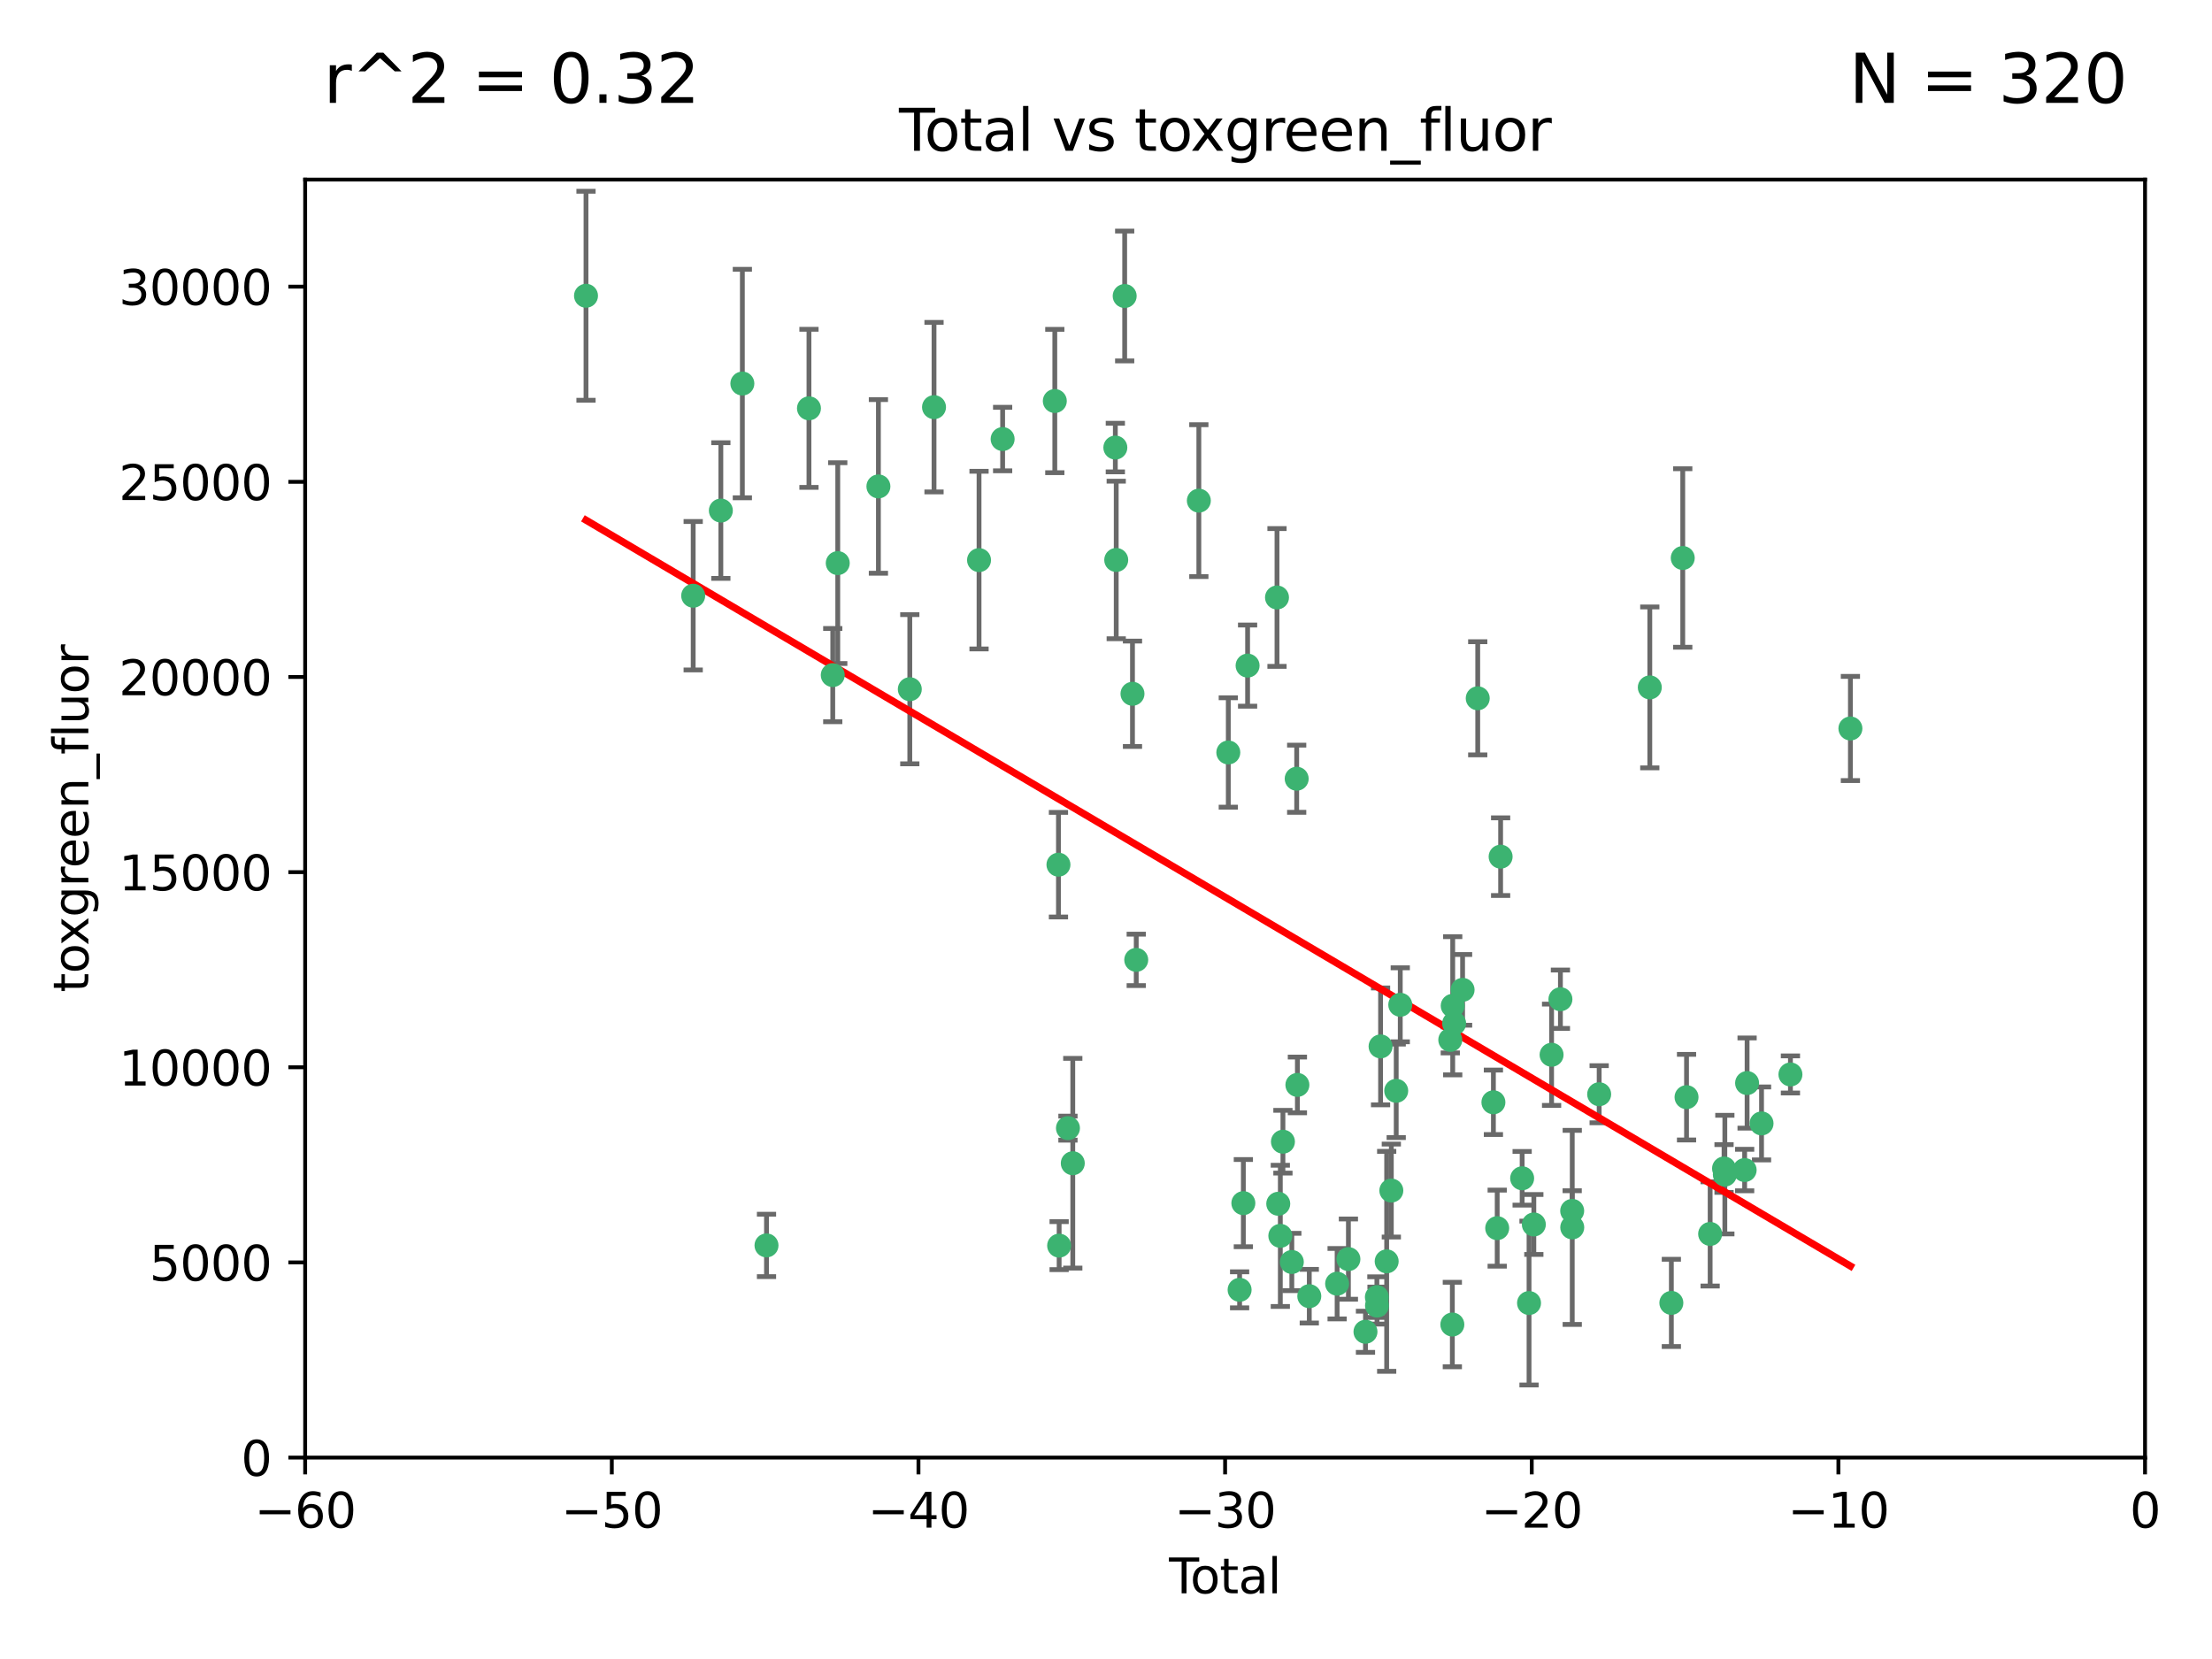 <?xml version="1.0" encoding="utf-8" standalone="no"?>
<!DOCTYPE svg PUBLIC "-//W3C//DTD SVG 1.1//EN"
  "http://www.w3.org/Graphics/SVG/1.1/DTD/svg11.dtd">
<svg xmlns:xlink="http://www.w3.org/1999/xlink" width="460.8pt" height="345.6pt" viewBox="0 0 460.8 345.6" xmlns="http://www.w3.org/2000/svg" version="1.1">
 <defs>
  <style type="text/css">*{stroke-linejoin: round; stroke-linecap: butt}</style>
 </defs>
 <g id="figure_1">
  <g id="patch_1">
   <path d="M 0 345.6 
L 460.8 345.6 
L 460.8 0 
L 0 0 
z
" style="fill: #ffffff"/>
  </g>
  <g id="axes_1">
   <g id="patch_2">
    <path d="M 63.571 303.64 
L 446.85 303.64 
L 446.85 37.411 
L 63.571 37.411 
z
" style="fill: #ffffff"/>
   </g>
   <g id="PathCollection_1">
    <defs>
     <path id="m20cac8c6f1" d="M 0 1.118 
C 0.297 1.118 0.581 1 0.791 0.791 
C 1 0.581 1.118 0.297 1.118 0 
C 1.118 -0.297 1 -0.581 0.791 -0.791 
C 0.581 -1 0.297 -1.118 0 -1.118 
C -0.297 -1.118 -0.581 -1 -0.791 -0.791 
C -1 -0.581 -1.118 -0.297 -1.118 0 
C -1.118 0.297 -1 0.581 -0.791 0.791 
C -0.581 1 -0.297 1.118 0 1.118 
z
" style="stroke: #3cb371"/>
    </defs>
    <g clip-path="url(#p5fec7ff020)">
     <use xlink:href="#m20cac8c6f1" x="122.075" y="61.614" style="fill: #3cb371; stroke: #3cb371"/>
     <use xlink:href="#m20cac8c6f1" x="144.404" y="124.1" style="fill: #3cb371; stroke: #3cb371"/>
     <use xlink:href="#m20cac8c6f1" x="150.166" y="106.358" style="fill: #3cb371; stroke: #3cb371"/>
     <use xlink:href="#m20cac8c6f1" x="154.646" y="79.9" style="fill: #3cb371; stroke: #3cb371"/>
     <use xlink:href="#m20cac8c6f1" x="159.676" y="259.442" style="fill: #3cb371; stroke: #3cb371"/>
     <use xlink:href="#m20cac8c6f1" x="168.522" y="85.062" style="fill: #3cb371; stroke: #3cb371"/>
     <use xlink:href="#m20cac8c6f1" x="173.478" y="140.634" style="fill: #3cb371; stroke: #3cb371"/>
     <use xlink:href="#m20cac8c6f1" x="174.52" y="117.306" style="fill: #3cb371; stroke: #3cb371"/>
     <use xlink:href="#m20cac8c6f1" x="182.989" y="101.33" style="fill: #3cb371; stroke: #3cb371"/>
     <use xlink:href="#m20cac8c6f1" x="189.528" y="143.574" style="fill: #3cb371; stroke: #3cb371"/>
     <use xlink:href="#m20cac8c6f1" x="194.574" y="84.817" style="fill: #3cb371; stroke: #3cb371"/>
     <use xlink:href="#m20cac8c6f1" x="203.952" y="116.682" style="fill: #3cb371; stroke: #3cb371"/>
     <use xlink:href="#m20cac8c6f1" x="208.867" y="91.463" style="fill: #3cb371; stroke: #3cb371"/>
     <use xlink:href="#m20cac8c6f1" x="219.736" y="83.54" style="fill: #3cb371; stroke: #3cb371"/>
     <use xlink:href="#m20cac8c6f1" x="220.495" y="180.131" style="fill: #3cb371; stroke: #3cb371"/>
     <use xlink:href="#m20cac8c6f1" x="220.638" y="259.488" style="fill: #3cb371; stroke: #3cb371"/>
     <use xlink:href="#m20cac8c6f1" x="222.475" y="235.012" style="fill: #3cb371; stroke: #3cb371"/>
     <use xlink:href="#m20cac8c6f1" x="223.48" y="242.324" style="fill: #3cb371; stroke: #3cb371"/>
     <use xlink:href="#m20cac8c6f1" x="232.345" y="93.237" style="fill: #3cb371; stroke: #3cb371"/>
     <use xlink:href="#m20cac8c6f1" x="232.53" y="116.65" style="fill: #3cb371; stroke: #3cb371"/>
     <use xlink:href="#m20cac8c6f1" x="234.291" y="61.664" style="fill: #3cb371; stroke: #3cb371"/>
     <use xlink:href="#m20cac8c6f1" x="235.917" y="144.527" style="fill: #3cb371; stroke: #3cb371"/>
     <use xlink:href="#m20cac8c6f1" x="236.699" y="199.958" style="fill: #3cb371; stroke: #3cb371"/>
     <use xlink:href="#m20cac8c6f1" x="249.741" y="104.293" style="fill: #3cb371; stroke: #3cb371"/>
     <use xlink:href="#m20cac8c6f1" x="255.878" y="156.754" style="fill: #3cb371; stroke: #3cb371"/>
     <use xlink:href="#m20cac8c6f1" x="258.233" y="268.694" style="fill: #3cb371; stroke: #3cb371"/>
     <use xlink:href="#m20cac8c6f1" x="259.013" y="250.635" style="fill: #3cb371; stroke: #3cb371"/>
     <use xlink:href="#m20cac8c6f1" x="259.897" y="138.657" style="fill: #3cb371; stroke: #3cb371"/>
     <use xlink:href="#m20cac8c6f1" x="266.022" y="124.464" style="fill: #3cb371; stroke: #3cb371"/>
     <use xlink:href="#m20cac8c6f1" x="266.284" y="250.767" style="fill: #3cb371; stroke: #3cb371"/>
     <use xlink:href="#m20cac8c6f1" x="266.715" y="257.451" style="fill: #3cb371; stroke: #3cb371"/>
     <use xlink:href="#m20cac8c6f1" x="267.259" y="237.838" style="fill: #3cb371; stroke: #3cb371"/>
     <use xlink:href="#m20cac8c6f1" x="269.11" y="262.896" style="fill: #3cb371; stroke: #3cb371"/>
     <use xlink:href="#m20cac8c6f1" x="270.123" y="162.223" style="fill: #3cb371; stroke: #3cb371"/>
     <use xlink:href="#m20cac8c6f1" x="270.272" y="226.007" style="fill: #3cb371; stroke: #3cb371"/>
     <use xlink:href="#m20cac8c6f1" x="272.749" y="270.018" style="fill: #3cb371; stroke: #3cb371"/>
     <use xlink:href="#m20cac8c6f1" x="278.547" y="267.417" style="fill: #3cb371; stroke: #3cb371"/>
     <use xlink:href="#m20cac8c6f1" x="280.898" y="262.293" style="fill: #3cb371; stroke: #3cb371"/>
     <use xlink:href="#m20cac8c6f1" x="284.454" y="277.431" style="fill: #3cb371; stroke: #3cb371"/>
     <use xlink:href="#m20cac8c6f1" x="286.83" y="270.21" style="fill: #3cb371; stroke: #3cb371"/>
     <use xlink:href="#m20cac8c6f1" x="286.857" y="271.976" style="fill: #3cb371; stroke: #3cb371"/>
     <use xlink:href="#m20cac8c6f1" x="287.598" y="217.987" style="fill: #3cb371; stroke: #3cb371"/>
     <use xlink:href="#m20cac8c6f1" x="288.87" y="262.761" style="fill: #3cb371; stroke: #3cb371"/>
     <use xlink:href="#m20cac8c6f1" x="289.839" y="248.016" style="fill: #3cb371; stroke: #3cb371"/>
     <use xlink:href="#m20cac8c6f1" x="290.857" y="227.238" style="fill: #3cb371; stroke: #3cb371"/>
     <use xlink:href="#m20cac8c6f1" x="291.701" y="209.316" style="fill: #3cb371; stroke: #3cb371"/>
     <use xlink:href="#m20cac8c6f1" x="302.119" y="216.63" style="fill: #3cb371; stroke: #3cb371"/>
     <use xlink:href="#m20cac8c6f1" x="302.549" y="275.924" style="fill: #3cb371; stroke: #3cb371"/>
     <use xlink:href="#m20cac8c6f1" x="302.627" y="209.522" style="fill: #3cb371; stroke: #3cb371"/>
     <use xlink:href="#m20cac8c6f1" x="302.924" y="213.19" style="fill: #3cb371; stroke: #3cb371"/>
     <use xlink:href="#m20cac8c6f1" x="304.684" y="206.203" style="fill: #3cb371; stroke: #3cb371"/>
     <use xlink:href="#m20cac8c6f1" x="307.838" y="145.468" style="fill: #3cb371; stroke: #3cb371"/>
     <use xlink:href="#m20cac8c6f1" x="311.105" y="229.628" style="fill: #3cb371; stroke: #3cb371"/>
     <use xlink:href="#m20cac8c6f1" x="311.894" y="255.847" style="fill: #3cb371; stroke: #3cb371"/>
     <use xlink:href="#m20cac8c6f1" x="312.607" y="178.461" style="fill: #3cb371; stroke: #3cb371"/>
     <use xlink:href="#m20cac8c6f1" x="317.09" y="245.459" style="fill: #3cb371; stroke: #3cb371"/>
     <use xlink:href="#m20cac8c6f1" x="318.526" y="271.445" style="fill: #3cb371; stroke: #3cb371"/>
     <use xlink:href="#m20cac8c6f1" x="319.527" y="255.08" style="fill: #3cb371; stroke: #3cb371"/>
     <use xlink:href="#m20cac8c6f1" x="323.223" y="219.726" style="fill: #3cb371; stroke: #3cb371"/>
     <use xlink:href="#m20cac8c6f1" x="325.065" y="208.158" style="fill: #3cb371; stroke: #3cb371"/>
     <use xlink:href="#m20cac8c6f1" x="327.515" y="252.249" style="fill: #3cb371; stroke: #3cb371"/>
     <use xlink:href="#m20cac8c6f1" x="327.528" y="255.69" style="fill: #3cb371; stroke: #3cb371"/>
     <use xlink:href="#m20cac8c6f1" x="333.135" y="227.947" style="fill: #3cb371; stroke: #3cb371"/>
     <use xlink:href="#m20cac8c6f1" x="343.683" y="143.2" style="fill: #3cb371; stroke: #3cb371"/>
     <use xlink:href="#m20cac8c6f1" x="348.174" y="271.416" style="fill: #3cb371; stroke: #3cb371"/>
     <use xlink:href="#m20cac8c6f1" x="350.548" y="116.24" style="fill: #3cb371; stroke: #3cb371"/>
     <use xlink:href="#m20cac8c6f1" x="351.336" y="228.56" style="fill: #3cb371; stroke: #3cb371"/>
     <use xlink:href="#m20cac8c6f1" x="356.254" y="257.051" style="fill: #3cb371; stroke: #3cb371"/>
     <use xlink:href="#m20cac8c6f1" x="359.15" y="243.416" style="fill: #3cb371; stroke: #3cb371"/>
     <use xlink:href="#m20cac8c6f1" x="359.317" y="244.691" style="fill: #3cb371; stroke: #3cb371"/>
     <use xlink:href="#m20cac8c6f1" x="363.442" y="243.742" style="fill: #3cb371; stroke: #3cb371"/>
     <use xlink:href="#m20cac8c6f1" x="363.952" y="225.621" style="fill: #3cb371; stroke: #3cb371"/>
     <use xlink:href="#m20cac8c6f1" x="366.961" y="234.031" style="fill: #3cb371; stroke: #3cb371"/>
     <use xlink:href="#m20cac8c6f1" x="372.98" y="223.827" style="fill: #3cb371; stroke: #3cb371"/>
     <use xlink:href="#m20cac8c6f1" x="385.474" y="151.755" style="fill: #3cb371; stroke: #3cb371"/>
    </g>
   </g>
   <g id="matplotlib.axis_1">
    <g id="xtick_1">
     <g id="line2d_1">
      <defs>
       <path id="m283e88700c" d="M 0 0 
L 0 3.5 
" style="stroke: #000000; stroke-width: 0.8"/>
      </defs>
      <g>
       <use xlink:href="#m283e88700c" x="63.571" y="303.64" style="stroke: #000000; stroke-width: 0.8"/>
      </g>
     </g>
     <g id="text_1">
      <!-- −60 -->
      <g transform="translate(53.019 318.238)scale(0.1 -0.1)">
       <defs>
        <path id="DejaVuSans-2212" d="M 678 2272 
L 4684 2272 
L 4684 1741 
L 678 1741 
L 678 2272 
z
" transform="scale(0.016)"/>
        <path id="DejaVuSans-36" d="M 2113 2584 
Q 1688 2584 1439 2293 
Q 1191 2003 1191 1497 
Q 1191 994 1439 701 
Q 1688 409 2113 409 
Q 2538 409 2786 701 
Q 3034 994 3034 1497 
Q 3034 2003 2786 2293 
Q 2538 2584 2113 2584 
z
M 3366 4563 
L 3366 3988 
Q 3128 4100 2886 4159 
Q 2644 4219 2406 4219 
Q 1781 4219 1451 3797 
Q 1122 3375 1075 2522 
Q 1259 2794 1537 2939 
Q 1816 3084 2150 3084 
Q 2853 3084 3261 2657 
Q 3669 2231 3669 1497 
Q 3669 778 3244 343 
Q 2819 -91 2113 -91 
Q 1303 -91 875 529 
Q 447 1150 447 2328 
Q 447 3434 972 4092 
Q 1497 4750 2381 4750 
Q 2619 4750 2861 4703 
Q 3103 4656 3366 4563 
z
" transform="scale(0.016)"/>
        <path id="DejaVuSans-30" d="M 2034 4250 
Q 1547 4250 1301 3770 
Q 1056 3291 1056 2328 
Q 1056 1369 1301 889 
Q 1547 409 2034 409 
Q 2525 409 2770 889 
Q 3016 1369 3016 2328 
Q 3016 3291 2770 3770 
Q 2525 4250 2034 4250 
z
M 2034 4750 
Q 2819 4750 3233 4129 
Q 3647 3509 3647 2328 
Q 3647 1150 3233 529 
Q 2819 -91 2034 -91 
Q 1250 -91 836 529 
Q 422 1150 422 2328 
Q 422 3509 836 4129 
Q 1250 4750 2034 4750 
z
" transform="scale(0.016)"/>
       </defs>
       <use xlink:href="#DejaVuSans-2212"/>
       <use xlink:href="#DejaVuSans-36" x="83.789"/>
       <use xlink:href="#DejaVuSans-30" x="147.412"/>
      </g>
     </g>
    </g>
    <g id="xtick_2">
     <g id="line2d_2">
      <g>
       <use xlink:href="#m283e88700c" x="127.451" y="303.64" style="stroke: #000000; stroke-width: 0.8"/>
      </g>
     </g>
     <g id="text_2">
      <!-- −50 -->
      <g transform="translate(116.899 318.238)scale(0.1 -0.1)">
       <defs>
        <path id="DejaVuSans-35" d="M 691 4666 
L 3169 4666 
L 3169 4134 
L 1269 4134 
L 1269 2991 
Q 1406 3038 1543 3061 
Q 1681 3084 1819 3084 
Q 2600 3084 3056 2656 
Q 3513 2228 3513 1497 
Q 3513 744 3044 326 
Q 2575 -91 1722 -91 
Q 1428 -91 1123 -41 
Q 819 9 494 109 
L 494 744 
Q 775 591 1075 516 
Q 1375 441 1709 441 
Q 2250 441 2565 725 
Q 2881 1009 2881 1497 
Q 2881 1984 2565 2268 
Q 2250 2553 1709 2553 
Q 1456 2553 1204 2497 
Q 953 2441 691 2322 
L 691 4666 
z
" transform="scale(0.016)"/>
       </defs>
       <use xlink:href="#DejaVuSans-2212"/>
       <use xlink:href="#DejaVuSans-35" x="83.789"/>
       <use xlink:href="#DejaVuSans-30" x="147.412"/>
      </g>
     </g>
    </g>
    <g id="xtick_3">
     <g id="line2d_3">
      <g>
       <use xlink:href="#m283e88700c" x="191.331" y="303.64" style="stroke: #000000; stroke-width: 0.8"/>
      </g>
     </g>
     <g id="text_3">
      <!-- −40 -->
      <g transform="translate(180.778 318.238)scale(0.1 -0.1)">
       <defs>
        <path id="DejaVuSans-34" d="M 2419 4116 
L 825 1625 
L 2419 1625 
L 2419 4116 
z
M 2253 4666 
L 3047 4666 
L 3047 1625 
L 3713 1625 
L 3713 1100 
L 3047 1100 
L 3047 0 
L 2419 0 
L 2419 1100 
L 313 1100 
L 313 1709 
L 2253 4666 
z
" transform="scale(0.016)"/>
       </defs>
       <use xlink:href="#DejaVuSans-2212"/>
       <use xlink:href="#DejaVuSans-34" x="83.789"/>
       <use xlink:href="#DejaVuSans-30" x="147.412"/>
      </g>
     </g>
    </g>
    <g id="xtick_4">
     <g id="line2d_4">
      <g>
       <use xlink:href="#m283e88700c" x="255.211" y="303.64" style="stroke: #000000; stroke-width: 0.8"/>
      </g>
     </g>
     <g id="text_4">
      <!-- −30 -->
      <g transform="translate(244.658 318.238)scale(0.1 -0.1)">
       <defs>
        <path id="DejaVuSans-33" d="M 2597 2516 
Q 3050 2419 3304 2112 
Q 3559 1806 3559 1356 
Q 3559 666 3084 287 
Q 2609 -91 1734 -91 
Q 1441 -91 1130 -33 
Q 819 25 488 141 
L 488 750 
Q 750 597 1062 519 
Q 1375 441 1716 441 
Q 2309 441 2620 675 
Q 2931 909 2931 1356 
Q 2931 1769 2642 2001 
Q 2353 2234 1838 2234 
L 1294 2234 
L 1294 2753 
L 1863 2753 
Q 2328 2753 2575 2939 
Q 2822 3125 2822 3475 
Q 2822 3834 2567 4026 
Q 2313 4219 1838 4219 
Q 1578 4219 1281 4162 
Q 984 4106 628 3988 
L 628 4550 
Q 988 4650 1302 4700 
Q 1616 4750 1894 4750 
Q 2613 4750 3031 4423 
Q 3450 4097 3450 3541 
Q 3450 3153 3228 2886 
Q 3006 2619 2597 2516 
z
" transform="scale(0.016)"/>
       </defs>
       <use xlink:href="#DejaVuSans-2212"/>
       <use xlink:href="#DejaVuSans-33" x="83.789"/>
       <use xlink:href="#DejaVuSans-30" x="147.412"/>
      </g>
     </g>
    </g>
    <g id="xtick_5">
     <g id="line2d_5">
      <g>
       <use xlink:href="#m283e88700c" x="319.09" y="303.64" style="stroke: #000000; stroke-width: 0.8"/>
      </g>
     </g>
     <g id="text_5">
      <!-- −20 -->
      <g transform="translate(308.538 318.238)scale(0.1 -0.1)">
       <defs>
        <path id="DejaVuSans-32" d="M 1228 531 
L 3431 531 
L 3431 0 
L 469 0 
L 469 531 
Q 828 903 1448 1529 
Q 2069 2156 2228 2338 
Q 2531 2678 2651 2914 
Q 2772 3150 2772 3378 
Q 2772 3750 2511 3984 
Q 2250 4219 1831 4219 
Q 1534 4219 1204 4116 
Q 875 4013 500 3803 
L 500 4441 
Q 881 4594 1212 4672 
Q 1544 4750 1819 4750 
Q 2544 4750 2975 4387 
Q 3406 4025 3406 3419 
Q 3406 3131 3298 2873 
Q 3191 2616 2906 2266 
Q 2828 2175 2409 1742 
Q 1991 1309 1228 531 
z
" transform="scale(0.016)"/>
       </defs>
       <use xlink:href="#DejaVuSans-2212"/>
       <use xlink:href="#DejaVuSans-32" x="83.789"/>
       <use xlink:href="#DejaVuSans-30" x="147.412"/>
      </g>
     </g>
    </g>
    <g id="xtick_6">
     <g id="line2d_6">
      <g>
       <use xlink:href="#m283e88700c" x="382.97" y="303.64" style="stroke: #000000; stroke-width: 0.8"/>
      </g>
     </g>
     <g id="text_6">
      <!-- −10 -->
      <g transform="translate(372.418 318.238)scale(0.1 -0.1)">
       <defs>
        <path id="DejaVuSans-31" d="M 794 531 
L 1825 531 
L 1825 4091 
L 703 3866 
L 703 4441 
L 1819 4666 
L 2450 4666 
L 2450 531 
L 3481 531 
L 3481 0 
L 794 0 
L 794 531 
z
" transform="scale(0.016)"/>
       </defs>
       <use xlink:href="#DejaVuSans-2212"/>
       <use xlink:href="#DejaVuSans-31" x="83.789"/>
       <use xlink:href="#DejaVuSans-30" x="147.412"/>
      </g>
     </g>
    </g>
    <g id="xtick_7">
     <g id="line2d_7">
      <g>
       <use xlink:href="#m283e88700c" x="446.85" y="303.64" style="stroke: #000000; stroke-width: 0.8"/>
      </g>
     </g>
     <g id="text_7">
      <!-- 0 -->
      <g transform="translate(443.669 318.238)scale(0.1 -0.1)">
       <use xlink:href="#DejaVuSans-30"/>
      </g>
     </g>
    </g>
    <g id="text_8">
     <!-- Total -->
     <g transform="translate(243.534 331.917)scale(0.1 -0.1)">
      <defs>
       <path id="DejaVuSans-54" d="M -19 4666 
L 3928 4666 
L 3928 4134 
L 2272 4134 
L 2272 0 
L 1638 0 
L 1638 4134 
L -19 4134 
L -19 4666 
z
" transform="scale(0.016)"/>
       <path id="DejaVuSans-6f" d="M 1959 3097 
Q 1497 3097 1228 2736 
Q 959 2375 959 1747 
Q 959 1119 1226 758 
Q 1494 397 1959 397 
Q 2419 397 2687 759 
Q 2956 1122 2956 1747 
Q 2956 2369 2687 2733 
Q 2419 3097 1959 3097 
z
M 1959 3584 
Q 2709 3584 3137 3096 
Q 3566 2609 3566 1747 
Q 3566 888 3137 398 
Q 2709 -91 1959 -91 
Q 1206 -91 779 398 
Q 353 888 353 1747 
Q 353 2609 779 3096 
Q 1206 3584 1959 3584 
z
" transform="scale(0.016)"/>
       <path id="DejaVuSans-74" d="M 1172 4494 
L 1172 3500 
L 2356 3500 
L 2356 3053 
L 1172 3053 
L 1172 1153 
Q 1172 725 1289 603 
Q 1406 481 1766 481 
L 2356 481 
L 2356 0 
L 1766 0 
Q 1100 0 847 248 
Q 594 497 594 1153 
L 594 3053 
L 172 3053 
L 172 3500 
L 594 3500 
L 594 4494 
L 1172 4494 
z
" transform="scale(0.016)"/>
       <path id="DejaVuSans-61" d="M 2194 1759 
Q 1497 1759 1228 1600 
Q 959 1441 959 1056 
Q 959 750 1161 570 
Q 1363 391 1709 391 
Q 2188 391 2477 730 
Q 2766 1069 2766 1631 
L 2766 1759 
L 2194 1759 
z
M 3341 1997 
L 3341 0 
L 2766 0 
L 2766 531 
Q 2569 213 2275 61 
Q 1981 -91 1556 -91 
Q 1019 -91 701 211 
Q 384 513 384 1019 
Q 384 1609 779 1909 
Q 1175 2209 1959 2209 
L 2766 2209 
L 2766 2266 
Q 2766 2663 2505 2880 
Q 2244 3097 1772 3097 
Q 1472 3097 1187 3025 
Q 903 2953 641 2809 
L 641 3341 
Q 956 3463 1253 3523 
Q 1550 3584 1831 3584 
Q 2591 3584 2966 3190 
Q 3341 2797 3341 1997 
z
" transform="scale(0.016)"/>
       <path id="DejaVuSans-6c" d="M 603 4863 
L 1178 4863 
L 1178 0 
L 603 0 
L 603 4863 
z
" transform="scale(0.016)"/>
      </defs>
      <use xlink:href="#DejaVuSans-54"/>
      <use xlink:href="#DejaVuSans-6f" x="44.084"/>
      <use xlink:href="#DejaVuSans-74" x="105.266"/>
      <use xlink:href="#DejaVuSans-61" x="144.475"/>
      <use xlink:href="#DejaVuSans-6c" x="205.754"/>
     </g>
    </g>
   </g>
   <g id="matplotlib.axis_2">
    <g id="ytick_1">
     <g id="line2d_8">
      <defs>
       <path id="m0643b6a383" d="M 0 0 
L -3.5 0 
" style="stroke: #000000; stroke-width: 0.8"/>
      </defs>
      <g>
       <use xlink:href="#m0643b6a383" x="63.571" y="303.64" style="stroke: #000000; stroke-width: 0.8"/>
      </g>
     </g>
     <g id="text_9">
      <!-- 0 -->
      <g transform="translate(50.209 307.439)scale(0.1 -0.1)">
       <use xlink:href="#DejaVuSans-30"/>
      </g>
     </g>
    </g>
    <g id="ytick_2">
     <g id="line2d_9">
      <g>
       <use xlink:href="#m0643b6a383" x="63.571" y="262.986" style="stroke: #000000; stroke-width: 0.8"/>
      </g>
     </g>
     <g id="text_10">
      <!-- 5000 -->
      <g transform="translate(31.121 266.786)scale(0.1 -0.1)">
       <use xlink:href="#DejaVuSans-35"/>
       <use xlink:href="#DejaVuSans-30" x="63.623"/>
       <use xlink:href="#DejaVuSans-30" x="127.246"/>
       <use xlink:href="#DejaVuSans-30" x="190.869"/>
      </g>
     </g>
    </g>
    <g id="ytick_3">
     <g id="line2d_10">
      <g>
       <use xlink:href="#m0643b6a383" x="63.571" y="222.333" style="stroke: #000000; stroke-width: 0.8"/>
      </g>
     </g>
     <g id="text_11">
      <!-- 10000 -->
      <g transform="translate(24.759 226.132)scale(0.1 -0.1)">
       <use xlink:href="#DejaVuSans-31"/>
       <use xlink:href="#DejaVuSans-30" x="63.623"/>
       <use xlink:href="#DejaVuSans-30" x="127.246"/>
       <use xlink:href="#DejaVuSans-30" x="190.869"/>
       <use xlink:href="#DejaVuSans-30" x="254.492"/>
      </g>
     </g>
    </g>
    <g id="ytick_4">
     <g id="line2d_11">
      <g>
       <use xlink:href="#m0643b6a383" x="63.571" y="181.679" style="stroke: #000000; stroke-width: 0.8"/>
      </g>
     </g>
     <g id="text_12">
      <!-- 15000 -->
      <g transform="translate(24.759 185.478)scale(0.1 -0.1)">
       <use xlink:href="#DejaVuSans-31"/>
       <use xlink:href="#DejaVuSans-35" x="63.623"/>
       <use xlink:href="#DejaVuSans-30" x="127.246"/>
       <use xlink:href="#DejaVuSans-30" x="190.869"/>
       <use xlink:href="#DejaVuSans-30" x="254.492"/>
      </g>
     </g>
    </g>
    <g id="ytick_5">
     <g id="line2d_12">
      <g>
       <use xlink:href="#m0643b6a383" x="63.571" y="141.026" style="stroke: #000000; stroke-width: 0.8"/>
      </g>
     </g>
     <g id="text_13">
      <!-- 20000 -->
      <g transform="translate(24.759 144.825)scale(0.1 -0.1)">
       <use xlink:href="#DejaVuSans-32"/>
       <use xlink:href="#DejaVuSans-30" x="63.623"/>
       <use xlink:href="#DejaVuSans-30" x="127.246"/>
       <use xlink:href="#DejaVuSans-30" x="190.869"/>
       <use xlink:href="#DejaVuSans-30" x="254.492"/>
      </g>
     </g>
    </g>
    <g id="ytick_6">
     <g id="line2d_13">
      <g>
       <use xlink:href="#m0643b6a383" x="63.571" y="100.372" style="stroke: #000000; stroke-width: 0.8"/>
      </g>
     </g>
     <g id="text_14">
      <!-- 25000 -->
      <g transform="translate(24.759 104.171)scale(0.1 -0.1)">
       <use xlink:href="#DejaVuSans-32"/>
       <use xlink:href="#DejaVuSans-35" x="63.623"/>
       <use xlink:href="#DejaVuSans-30" x="127.246"/>
       <use xlink:href="#DejaVuSans-30" x="190.869"/>
       <use xlink:href="#DejaVuSans-30" x="254.492"/>
      </g>
     </g>
    </g>
    <g id="ytick_7">
     <g id="line2d_14">
      <g>
       <use xlink:href="#m0643b6a383" x="63.571" y="59.718" style="stroke: #000000; stroke-width: 0.8"/>
      </g>
     </g>
     <g id="text_15">
      <!-- 30000 -->
      <g transform="translate(24.759 63.518)scale(0.1 -0.1)">
       <use xlink:href="#DejaVuSans-33"/>
       <use xlink:href="#DejaVuSans-30" x="63.623"/>
       <use xlink:href="#DejaVuSans-30" x="127.246"/>
       <use xlink:href="#DejaVuSans-30" x="190.869"/>
       <use xlink:href="#DejaVuSans-30" x="254.492"/>
      </g>
     </g>
    </g>
    <g id="text_16">
     <!-- toxgreen_fluor -->
     <g transform="translate(18.401 206.72)rotate(-90)scale(0.1 -0.1)">
      <defs>
       <path id="DejaVuSans-78" d="M 3513 3500 
L 2247 1797 
L 3578 0 
L 2900 0 
L 1881 1375 
L 863 0 
L 184 0 
L 1544 1831 
L 300 3500 
L 978 3500 
L 1906 2253 
L 2834 3500 
L 3513 3500 
z
" transform="scale(0.016)"/>
       <path id="DejaVuSans-67" d="M 2906 1791 
Q 2906 2416 2648 2759 
Q 2391 3103 1925 3103 
Q 1463 3103 1205 2759 
Q 947 2416 947 1791 
Q 947 1169 1205 825 
Q 1463 481 1925 481 
Q 2391 481 2648 825 
Q 2906 1169 2906 1791 
z
M 3481 434 
Q 3481 -459 3084 -895 
Q 2688 -1331 1869 -1331 
Q 1566 -1331 1297 -1286 
Q 1028 -1241 775 -1147 
L 775 -588 
Q 1028 -725 1275 -790 
Q 1522 -856 1778 -856 
Q 2344 -856 2625 -561 
Q 2906 -266 2906 331 
L 2906 616 
Q 2728 306 2450 153 
Q 2172 0 1784 0 
Q 1141 0 747 490 
Q 353 981 353 1791 
Q 353 2603 747 3093 
Q 1141 3584 1784 3584 
Q 2172 3584 2450 3431 
Q 2728 3278 2906 2969 
L 2906 3500 
L 3481 3500 
L 3481 434 
z
" transform="scale(0.016)"/>
       <path id="DejaVuSans-72" d="M 2631 2963 
Q 2534 3019 2420 3045 
Q 2306 3072 2169 3072 
Q 1681 3072 1420 2755 
Q 1159 2438 1159 1844 
L 1159 0 
L 581 0 
L 581 3500 
L 1159 3500 
L 1159 2956 
Q 1341 3275 1631 3429 
Q 1922 3584 2338 3584 
Q 2397 3584 2469 3576 
Q 2541 3569 2628 3553 
L 2631 2963 
z
" transform="scale(0.016)"/>
       <path id="DejaVuSans-65" d="M 3597 1894 
L 3597 1613 
L 953 1613 
Q 991 1019 1311 708 
Q 1631 397 2203 397 
Q 2534 397 2845 478 
Q 3156 559 3463 722 
L 3463 178 
Q 3153 47 2828 -22 
Q 2503 -91 2169 -91 
Q 1331 -91 842 396 
Q 353 884 353 1716 
Q 353 2575 817 3079 
Q 1281 3584 2069 3584 
Q 2775 3584 3186 3129 
Q 3597 2675 3597 1894 
z
M 3022 2063 
Q 3016 2534 2758 2815 
Q 2500 3097 2075 3097 
Q 1594 3097 1305 2825 
Q 1016 2553 972 2059 
L 3022 2063 
z
" transform="scale(0.016)"/>
       <path id="DejaVuSans-6e" d="M 3513 2113 
L 3513 0 
L 2938 0 
L 2938 2094 
Q 2938 2591 2744 2837 
Q 2550 3084 2163 3084 
Q 1697 3084 1428 2787 
Q 1159 2491 1159 1978 
L 1159 0 
L 581 0 
L 581 3500 
L 1159 3500 
L 1159 2956 
Q 1366 3272 1645 3428 
Q 1925 3584 2291 3584 
Q 2894 3584 3203 3211 
Q 3513 2838 3513 2113 
z
" transform="scale(0.016)"/>
       <path id="DejaVuSans-5f" d="M 3263 -1063 
L 3263 -1509 
L -63 -1509 
L -63 -1063 
L 3263 -1063 
z
" transform="scale(0.016)"/>
       <path id="DejaVuSans-66" d="M 2375 4863 
L 2375 4384 
L 1825 4384 
Q 1516 4384 1395 4259 
Q 1275 4134 1275 3809 
L 1275 3500 
L 2222 3500 
L 2222 3053 
L 1275 3053 
L 1275 0 
L 697 0 
L 697 3053 
L 147 3053 
L 147 3500 
L 697 3500 
L 697 3744 
Q 697 4328 969 4595 
Q 1241 4863 1831 4863 
L 2375 4863 
z
" transform="scale(0.016)"/>
       <path id="DejaVuSans-75" d="M 544 1381 
L 544 3500 
L 1119 3500 
L 1119 1403 
Q 1119 906 1312 657 
Q 1506 409 1894 409 
Q 2359 409 2629 706 
Q 2900 1003 2900 1516 
L 2900 3500 
L 3475 3500 
L 3475 0 
L 2900 0 
L 2900 538 
Q 2691 219 2414 64 
Q 2138 -91 1772 -91 
Q 1169 -91 856 284 
Q 544 659 544 1381 
z
M 1991 3584 
L 1991 3584 
z
" transform="scale(0.016)"/>
      </defs>
      <use xlink:href="#DejaVuSans-74"/>
      <use xlink:href="#DejaVuSans-6f" x="39.209"/>
      <use xlink:href="#DejaVuSans-78" x="97.266"/>
      <use xlink:href="#DejaVuSans-67" x="156.445"/>
      <use xlink:href="#DejaVuSans-72" x="219.922"/>
      <use xlink:href="#DejaVuSans-65" x="258.785"/>
      <use xlink:href="#DejaVuSans-65" x="320.309"/>
      <use xlink:href="#DejaVuSans-6e" x="381.832"/>
      <use xlink:href="#DejaVuSans-5f" x="445.211"/>
      <use xlink:href="#DejaVuSans-66" x="495.211"/>
      <use xlink:href="#DejaVuSans-6c" x="530.416"/>
      <use xlink:href="#DejaVuSans-75" x="558.199"/>
      <use xlink:href="#DejaVuSans-6f" x="621.578"/>
      <use xlink:href="#DejaVuSans-72" x="682.76"/>
     </g>
    </g>
   </g>
   <g id="LineCollection_1">
    <path d="M 122.075 83.38 
L 122.075 39.848 
" clip-path="url(#p5fec7ff020)" style="fill: none; stroke: #696969"/>
    <path d="M 144.404 139.562 
L 144.404 108.638 
" clip-path="url(#p5fec7ff020)" style="fill: none; stroke: #696969"/>
    <path d="M 150.166 120.489 
L 150.166 92.227 
" clip-path="url(#p5fec7ff020)" style="fill: none; stroke: #696969"/>
    <path d="M 154.646 103.698 
L 154.646 56.102 
" clip-path="url(#p5fec7ff020)" style="fill: none; stroke: #696969"/>
    <path d="M 159.676 265.941 
L 159.676 252.944 
" clip-path="url(#p5fec7ff020)" style="fill: none; stroke: #696969"/>
    <path d="M 168.522 101.528 
L 168.522 68.595 
" clip-path="url(#p5fec7ff020)" style="fill: none; stroke: #696969"/>
    <path d="M 173.478 150.349 
L 173.478 130.92 
" clip-path="url(#p5fec7ff020)" style="fill: none; stroke: #696969"/>
    <path d="M 174.52 138.218 
L 174.52 96.393 
" clip-path="url(#p5fec7ff020)" style="fill: none; stroke: #696969"/>
    <path d="M 182.989 119.415 
L 182.989 83.245 
" clip-path="url(#p5fec7ff020)" style="fill: none; stroke: #696969"/>
    <path d="M 189.528 159.116 
L 189.528 128.031 
" clip-path="url(#p5fec7ff020)" style="fill: none; stroke: #696969"/>
    <path d="M 194.574 102.476 
L 194.574 67.157 
" clip-path="url(#p5fec7ff020)" style="fill: none; stroke: #696969"/>
    <path d="M 203.952 135.19 
L 203.952 98.175 
" clip-path="url(#p5fec7ff020)" style="fill: none; stroke: #696969"/>
    <path d="M 208.867 98.075 
L 208.867 84.85 
" clip-path="url(#p5fec7ff020)" style="fill: none; stroke: #696969"/>
    <path d="M 219.736 98.468 
L 219.736 68.613 
" clip-path="url(#p5fec7ff020)" style="fill: none; stroke: #696969"/>
    <path d="M 220.495 191.021 
L 220.495 169.24 
" clip-path="url(#p5fec7ff020)" style="fill: none; stroke: #696969"/>
    <path d="M 220.638 264.487 
L 220.638 254.489 
" clip-path="url(#p5fec7ff020)" style="fill: none; stroke: #696969"/>
    <path d="M 222.475 237.516 
L 222.475 232.507 
" clip-path="url(#p5fec7ff020)" style="fill: none; stroke: #696969"/>
    <path d="M 223.48 264.166 
L 223.48 220.481 
" clip-path="url(#p5fec7ff020)" style="fill: none; stroke: #696969"/>
    <path d="M 232.345 98.3 
L 232.345 88.175 
" clip-path="url(#p5fec7ff020)" style="fill: none; stroke: #696969"/>
    <path d="M 232.53 133.058 
L 232.53 100.243 
" clip-path="url(#p5fec7ff020)" style="fill: none; stroke: #696969"/>
    <path d="M 234.291 75.185 
L 234.291 48.142 
" clip-path="url(#p5fec7ff020)" style="fill: none; stroke: #696969"/>
    <path d="M 235.917 155.498 
L 235.917 133.556 
" clip-path="url(#p5fec7ff020)" style="fill: none; stroke: #696969"/>
    <path d="M 236.699 205.31 
L 236.699 194.605 
" clip-path="url(#p5fec7ff020)" style="fill: none; stroke: #696969"/>
    <path d="M 249.741 120.111 
L 249.741 88.475 
" clip-path="url(#p5fec7ff020)" style="fill: none; stroke: #696969"/>
    <path d="M 255.878 168.148 
L 255.878 145.359 
" clip-path="url(#p5fec7ff020)" style="fill: none; stroke: #696969"/>
    <path d="M 258.233 272.448 
L 258.233 264.94 
" clip-path="url(#p5fec7ff020)" style="fill: none; stroke: #696969"/>
    <path d="M 259.013 259.717 
L 259.013 241.553 
" clip-path="url(#p5fec7ff020)" style="fill: none; stroke: #696969"/>
    <path d="M 259.897 147.112 
L 259.897 130.202 
" clip-path="url(#p5fec7ff020)" style="fill: none; stroke: #696969"/>
    <path d="M 266.022 138.816 
L 266.022 110.112 
" clip-path="url(#p5fec7ff020)" style="fill: none; stroke: #696969"/>
    <path d="M 266.284 251.458 
L 266.284 250.077 
" clip-path="url(#p5fec7ff020)" style="fill: none; stroke: #696969"/>
    <path d="M 266.715 272.157 
L 266.715 242.746 
" clip-path="url(#p5fec7ff020)" style="fill: none; stroke: #696969"/>
    <path d="M 267.259 244.374 
L 267.259 231.301 
" clip-path="url(#p5fec7ff020)" style="fill: none; stroke: #696969"/>
    <path d="M 269.11 268.864 
L 269.11 256.927 
" clip-path="url(#p5fec7ff020)" style="fill: none; stroke: #696969"/>
    <path d="M 270.123 169.217 
L 270.123 155.229 
" clip-path="url(#p5fec7ff020)" style="fill: none; stroke: #696969"/>
    <path d="M 270.272 231.811 
L 270.272 220.203 
" clip-path="url(#p5fec7ff020)" style="fill: none; stroke: #696969"/>
    <path d="M 272.749 275.607 
L 272.749 264.429 
" clip-path="url(#p5fec7ff020)" style="fill: none; stroke: #696969"/>
    <path d="M 278.547 274.752 
L 278.547 260.081 
" clip-path="url(#p5fec7ff020)" style="fill: none; stroke: #696969"/>
    <path d="M 280.898 270.647 
L 280.898 253.939 
" clip-path="url(#p5fec7ff020)" style="fill: none; stroke: #696969"/>
    <path d="M 284.454 281.719 
L 284.454 273.143 
" clip-path="url(#p5fec7ff020)" style="fill: none; stroke: #696969"/>
    <path d="M 286.83 274.44 
L 286.83 265.981 
" clip-path="url(#p5fec7ff020)" style="fill: none; stroke: #696969"/>
    <path d="M 286.857 275.827 
L 286.857 268.125 
" clip-path="url(#p5fec7ff020)" style="fill: none; stroke: #696969"/>
    <path d="M 287.598 230.162 
L 287.598 205.812 
" clip-path="url(#p5fec7ff020)" style="fill: none; stroke: #696969"/>
    <path d="M 288.87 285.673 
L 288.87 239.849 
" clip-path="url(#p5fec7ff020)" style="fill: none; stroke: #696969"/>
    <path d="M 289.839 257.7 
L 289.839 238.331 
" clip-path="url(#p5fec7ff020)" style="fill: none; stroke: #696969"/>
    <path d="M 290.857 236.979 
L 290.857 217.496 
" clip-path="url(#p5fec7ff020)" style="fill: none; stroke: #696969"/>
    <path d="M 291.701 217.026 
L 291.701 201.607 
" clip-path="url(#p5fec7ff020)" style="fill: none; stroke: #696969"/>
    <path d="M 302.119 219.341 
L 302.119 213.92 
" clip-path="url(#p5fec7ff020)" style="fill: none; stroke: #696969"/>
    <path d="M 302.549 284.727 
L 302.549 267.12 
" clip-path="url(#p5fec7ff020)" style="fill: none; stroke: #696969"/>
    <path d="M 302.627 223.913 
L 302.627 195.131 
" clip-path="url(#p5fec7ff020)" style="fill: none; stroke: #696969"/>
    <path d="M 302.924 215.762 
L 302.924 210.618 
" clip-path="url(#p5fec7ff020)" style="fill: none; stroke: #696969"/>
    <path d="M 304.684 213.569 
L 304.684 198.836 
" clip-path="url(#p5fec7ff020)" style="fill: none; stroke: #696969"/>
    <path d="M 307.838 157.254 
L 307.838 133.683 
" clip-path="url(#p5fec7ff020)" style="fill: none; stroke: #696969"/>
    <path d="M 311.105 236.34 
L 311.105 222.916 
" clip-path="url(#p5fec7ff020)" style="fill: none; stroke: #696969"/>
    <path d="M 311.894 263.771 
L 311.894 247.923 
" clip-path="url(#p5fec7ff020)" style="fill: none; stroke: #696969"/>
    <path d="M 312.607 186.549 
L 312.607 170.372 
" clip-path="url(#p5fec7ff020)" style="fill: none; stroke: #696969"/>
    <path d="M 317.09 251.049 
L 317.09 239.868 
" clip-path="url(#p5fec7ff020)" style="fill: none; stroke: #696969"/>
    <path d="M 318.526 288.513 
L 318.526 254.376 
" clip-path="url(#p5fec7ff020)" style="fill: none; stroke: #696969"/>
    <path d="M 319.527 261.323 
L 319.527 248.837 
" clip-path="url(#p5fec7ff020)" style="fill: none; stroke: #696969"/>
    <path d="M 323.223 230.277 
L 323.223 209.176 
" clip-path="url(#p5fec7ff020)" style="fill: none; stroke: #696969"/>
    <path d="M 325.065 214.239 
L 325.065 202.077 
" clip-path="url(#p5fec7ff020)" style="fill: none; stroke: #696969"/>
    <path d="M 327.515 256.451 
L 327.515 248.048 
" clip-path="url(#p5fec7ff020)" style="fill: none; stroke: #696969"/>
    <path d="M 327.528 275.904 
L 327.528 235.477 
" clip-path="url(#p5fec7ff020)" style="fill: none; stroke: #696969"/>
    <path d="M 333.135 233.892 
L 333.135 222.002 
" clip-path="url(#p5fec7ff020)" style="fill: none; stroke: #696969"/>
    <path d="M 343.683 159.961 
L 343.683 126.439 
" clip-path="url(#p5fec7ff020)" style="fill: none; stroke: #696969"/>
    <path d="M 348.174 280.503 
L 348.174 262.329 
" clip-path="url(#p5fec7ff020)" style="fill: none; stroke: #696969"/>
    <path d="M 350.548 134.83 
L 350.548 97.649 
" clip-path="url(#p5fec7ff020)" style="fill: none; stroke: #696969"/>
    <path d="M 351.336 237.48 
L 351.336 219.64 
" clip-path="url(#p5fec7ff020)" style="fill: none; stroke: #696969"/>
    <path d="M 356.254 267.904 
L 356.254 246.198 
" clip-path="url(#p5fec7ff020)" style="fill: none; stroke: #696969"/>
    <path d="M 359.15 248.392 
L 359.15 238.44 
" clip-path="url(#p5fec7ff020)" style="fill: none; stroke: #696969"/>
    <path d="M 359.317 257.049 
L 359.317 232.333 
" clip-path="url(#p5fec7ff020)" style="fill: none; stroke: #696969"/>
    <path d="M 363.442 248.063 
L 363.442 239.42 
" clip-path="url(#p5fec7ff020)" style="fill: none; stroke: #696969"/>
    <path d="M 363.952 235.016 
L 363.952 216.227 
" clip-path="url(#p5fec7ff020)" style="fill: none; stroke: #696969"/>
    <path d="M 366.961 241.631 
L 366.961 226.431 
" clip-path="url(#p5fec7ff020)" style="fill: none; stroke: #696969"/>
    <path d="M 372.98 227.689 
L 372.98 219.964 
" clip-path="url(#p5fec7ff020)" style="fill: none; stroke: #696969"/>
    <path d="M 385.474 162.606 
L 385.474 140.905 
" clip-path="url(#p5fec7ff020)" style="fill: none; stroke: #696969"/>
   </g>
   <g id="line2d_15">
    <defs>
     <path id="m5de8e7fadb" d="M 2 0 
L -2 -0 
" style="stroke: #696969"/>
    </defs>
    <g clip-path="url(#p5fec7ff020)">
     <use xlink:href="#m5de8e7fadb" x="122.075" y="83.38" style="fill: #696969; stroke: #696969"/>
     <use xlink:href="#m5de8e7fadb" x="144.404" y="139.562" style="fill: #696969; stroke: #696969"/>
     <use xlink:href="#m5de8e7fadb" x="150.166" y="120.489" style="fill: #696969; stroke: #696969"/>
     <use xlink:href="#m5de8e7fadb" x="154.646" y="103.698" style="fill: #696969; stroke: #696969"/>
     <use xlink:href="#m5de8e7fadb" x="159.676" y="265.941" style="fill: #696969; stroke: #696969"/>
     <use xlink:href="#m5de8e7fadb" x="168.522" y="101.528" style="fill: #696969; stroke: #696969"/>
     <use xlink:href="#m5de8e7fadb" x="173.478" y="150.349" style="fill: #696969; stroke: #696969"/>
     <use xlink:href="#m5de8e7fadb" x="174.52" y="138.218" style="fill: #696969; stroke: #696969"/>
     <use xlink:href="#m5de8e7fadb" x="182.989" y="119.415" style="fill: #696969; stroke: #696969"/>
     <use xlink:href="#m5de8e7fadb" x="189.528" y="159.116" style="fill: #696969; stroke: #696969"/>
     <use xlink:href="#m5de8e7fadb" x="194.574" y="102.476" style="fill: #696969; stroke: #696969"/>
     <use xlink:href="#m5de8e7fadb" x="203.952" y="135.19" style="fill: #696969; stroke: #696969"/>
     <use xlink:href="#m5de8e7fadb" x="208.867" y="98.075" style="fill: #696969; stroke: #696969"/>
     <use xlink:href="#m5de8e7fadb" x="219.736" y="98.468" style="fill: #696969; stroke: #696969"/>
     <use xlink:href="#m5de8e7fadb" x="220.495" y="191.021" style="fill: #696969; stroke: #696969"/>
     <use xlink:href="#m5de8e7fadb" x="220.638" y="264.487" style="fill: #696969; stroke: #696969"/>
     <use xlink:href="#m5de8e7fadb" x="222.475" y="237.516" style="fill: #696969; stroke: #696969"/>
     <use xlink:href="#m5de8e7fadb" x="223.48" y="264.166" style="fill: #696969; stroke: #696969"/>
     <use xlink:href="#m5de8e7fadb" x="232.345" y="98.3" style="fill: #696969; stroke: #696969"/>
     <use xlink:href="#m5de8e7fadb" x="232.53" y="133.058" style="fill: #696969; stroke: #696969"/>
     <use xlink:href="#m5de8e7fadb" x="234.291" y="75.185" style="fill: #696969; stroke: #696969"/>
     <use xlink:href="#m5de8e7fadb" x="235.917" y="155.498" style="fill: #696969; stroke: #696969"/>
     <use xlink:href="#m5de8e7fadb" x="236.699" y="205.31" style="fill: #696969; stroke: #696969"/>
     <use xlink:href="#m5de8e7fadb" x="249.741" y="120.111" style="fill: #696969; stroke: #696969"/>
     <use xlink:href="#m5de8e7fadb" x="255.878" y="168.148" style="fill: #696969; stroke: #696969"/>
     <use xlink:href="#m5de8e7fadb" x="258.233" y="272.448" style="fill: #696969; stroke: #696969"/>
     <use xlink:href="#m5de8e7fadb" x="259.013" y="259.717" style="fill: #696969; stroke: #696969"/>
     <use xlink:href="#m5de8e7fadb" x="259.897" y="147.112" style="fill: #696969; stroke: #696969"/>
     <use xlink:href="#m5de8e7fadb" x="266.022" y="138.816" style="fill: #696969; stroke: #696969"/>
     <use xlink:href="#m5de8e7fadb" x="266.284" y="251.458" style="fill: #696969; stroke: #696969"/>
     <use xlink:href="#m5de8e7fadb" x="266.715" y="272.157" style="fill: #696969; stroke: #696969"/>
     <use xlink:href="#m5de8e7fadb" x="267.259" y="244.374" style="fill: #696969; stroke: #696969"/>
     <use xlink:href="#m5de8e7fadb" x="269.11" y="268.864" style="fill: #696969; stroke: #696969"/>
     <use xlink:href="#m5de8e7fadb" x="270.123" y="169.217" style="fill: #696969; stroke: #696969"/>
     <use xlink:href="#m5de8e7fadb" x="270.272" y="231.811" style="fill: #696969; stroke: #696969"/>
     <use xlink:href="#m5de8e7fadb" x="272.749" y="275.607" style="fill: #696969; stroke: #696969"/>
     <use xlink:href="#m5de8e7fadb" x="278.547" y="274.752" style="fill: #696969; stroke: #696969"/>
     <use xlink:href="#m5de8e7fadb" x="280.898" y="270.647" style="fill: #696969; stroke: #696969"/>
     <use xlink:href="#m5de8e7fadb" x="284.454" y="281.719" style="fill: #696969; stroke: #696969"/>
     <use xlink:href="#m5de8e7fadb" x="286.83" y="274.44" style="fill: #696969; stroke: #696969"/>
     <use xlink:href="#m5de8e7fadb" x="286.857" y="275.827" style="fill: #696969; stroke: #696969"/>
     <use xlink:href="#m5de8e7fadb" x="287.598" y="230.162" style="fill: #696969; stroke: #696969"/>
     <use xlink:href="#m5de8e7fadb" x="288.87" y="285.673" style="fill: #696969; stroke: #696969"/>
     <use xlink:href="#m5de8e7fadb" x="289.839" y="257.7" style="fill: #696969; stroke: #696969"/>
     <use xlink:href="#m5de8e7fadb" x="290.857" y="236.979" style="fill: #696969; stroke: #696969"/>
     <use xlink:href="#m5de8e7fadb" x="291.701" y="217.026" style="fill: #696969; stroke: #696969"/>
     <use xlink:href="#m5de8e7fadb" x="302.119" y="219.341" style="fill: #696969; stroke: #696969"/>
     <use xlink:href="#m5de8e7fadb" x="302.549" y="284.727" style="fill: #696969; stroke: #696969"/>
     <use xlink:href="#m5de8e7fadb" x="302.627" y="223.913" style="fill: #696969; stroke: #696969"/>
     <use xlink:href="#m5de8e7fadb" x="302.924" y="215.762" style="fill: #696969; stroke: #696969"/>
     <use xlink:href="#m5de8e7fadb" x="304.684" y="213.569" style="fill: #696969; stroke: #696969"/>
     <use xlink:href="#m5de8e7fadb" x="307.838" y="157.254" style="fill: #696969; stroke: #696969"/>
     <use xlink:href="#m5de8e7fadb" x="311.105" y="236.34" style="fill: #696969; stroke: #696969"/>
     <use xlink:href="#m5de8e7fadb" x="311.894" y="263.771" style="fill: #696969; stroke: #696969"/>
     <use xlink:href="#m5de8e7fadb" x="312.607" y="186.549" style="fill: #696969; stroke: #696969"/>
     <use xlink:href="#m5de8e7fadb" x="317.09" y="251.049" style="fill: #696969; stroke: #696969"/>
     <use xlink:href="#m5de8e7fadb" x="318.526" y="288.513" style="fill: #696969; stroke: #696969"/>
     <use xlink:href="#m5de8e7fadb" x="319.527" y="261.323" style="fill: #696969; stroke: #696969"/>
     <use xlink:href="#m5de8e7fadb" x="323.223" y="230.277" style="fill: #696969; stroke: #696969"/>
     <use xlink:href="#m5de8e7fadb" x="325.065" y="214.239" style="fill: #696969; stroke: #696969"/>
     <use xlink:href="#m5de8e7fadb" x="327.515" y="256.451" style="fill: #696969; stroke: #696969"/>
     <use xlink:href="#m5de8e7fadb" x="327.528" y="275.904" style="fill: #696969; stroke: #696969"/>
     <use xlink:href="#m5de8e7fadb" x="333.135" y="233.892" style="fill: #696969; stroke: #696969"/>
     <use xlink:href="#m5de8e7fadb" x="343.683" y="159.961" style="fill: #696969; stroke: #696969"/>
     <use xlink:href="#m5de8e7fadb" x="348.174" y="280.503" style="fill: #696969; stroke: #696969"/>
     <use xlink:href="#m5de8e7fadb" x="350.548" y="134.83" style="fill: #696969; stroke: #696969"/>
     <use xlink:href="#m5de8e7fadb" x="351.336" y="237.48" style="fill: #696969; stroke: #696969"/>
     <use xlink:href="#m5de8e7fadb" x="356.254" y="267.904" style="fill: #696969; stroke: #696969"/>
     <use xlink:href="#m5de8e7fadb" x="359.15" y="248.392" style="fill: #696969; stroke: #696969"/>
     <use xlink:href="#m5de8e7fadb" x="359.317" y="257.049" style="fill: #696969; stroke: #696969"/>
     <use xlink:href="#m5de8e7fadb" x="363.442" y="248.063" style="fill: #696969; stroke: #696969"/>
     <use xlink:href="#m5de8e7fadb" x="363.952" y="235.016" style="fill: #696969; stroke: #696969"/>
     <use xlink:href="#m5de8e7fadb" x="366.961" y="241.631" style="fill: #696969; stroke: #696969"/>
     <use xlink:href="#m5de8e7fadb" x="372.98" y="227.689" style="fill: #696969; stroke: #696969"/>
     <use xlink:href="#m5de8e7fadb" x="385.474" y="162.606" style="fill: #696969; stroke: #696969"/>
    </g>
   </g>
   <g id="line2d_16">
    <g clip-path="url(#p5fec7ff020)">
     <use xlink:href="#m5de8e7fadb" x="122.075" y="39.848" style="fill: #696969; stroke: #696969"/>
     <use xlink:href="#m5de8e7fadb" x="144.404" y="108.638" style="fill: #696969; stroke: #696969"/>
     <use xlink:href="#m5de8e7fadb" x="150.166" y="92.227" style="fill: #696969; stroke: #696969"/>
     <use xlink:href="#m5de8e7fadb" x="154.646" y="56.102" style="fill: #696969; stroke: #696969"/>
     <use xlink:href="#m5de8e7fadb" x="159.676" y="252.944" style="fill: #696969; stroke: #696969"/>
     <use xlink:href="#m5de8e7fadb" x="168.522" y="68.595" style="fill: #696969; stroke: #696969"/>
     <use xlink:href="#m5de8e7fadb" x="173.478" y="130.92" style="fill: #696969; stroke: #696969"/>
     <use xlink:href="#m5de8e7fadb" x="174.52" y="96.393" style="fill: #696969; stroke: #696969"/>
     <use xlink:href="#m5de8e7fadb" x="182.989" y="83.245" style="fill: #696969; stroke: #696969"/>
     <use xlink:href="#m5de8e7fadb" x="189.528" y="128.031" style="fill: #696969; stroke: #696969"/>
     <use xlink:href="#m5de8e7fadb" x="194.574" y="67.157" style="fill: #696969; stroke: #696969"/>
     <use xlink:href="#m5de8e7fadb" x="203.952" y="98.175" style="fill: #696969; stroke: #696969"/>
     <use xlink:href="#m5de8e7fadb" x="208.867" y="84.85" style="fill: #696969; stroke: #696969"/>
     <use xlink:href="#m5de8e7fadb" x="219.736" y="68.613" style="fill: #696969; stroke: #696969"/>
     <use xlink:href="#m5de8e7fadb" x="220.495" y="169.24" style="fill: #696969; stroke: #696969"/>
     <use xlink:href="#m5de8e7fadb" x="220.638" y="254.489" style="fill: #696969; stroke: #696969"/>
     <use xlink:href="#m5de8e7fadb" x="222.475" y="232.507" style="fill: #696969; stroke: #696969"/>
     <use xlink:href="#m5de8e7fadb" x="223.48" y="220.481" style="fill: #696969; stroke: #696969"/>
     <use xlink:href="#m5de8e7fadb" x="232.345" y="88.175" style="fill: #696969; stroke: #696969"/>
     <use xlink:href="#m5de8e7fadb" x="232.53" y="100.243" style="fill: #696969; stroke: #696969"/>
     <use xlink:href="#m5de8e7fadb" x="234.291" y="48.142" style="fill: #696969; stroke: #696969"/>
     <use xlink:href="#m5de8e7fadb" x="235.917" y="133.556" style="fill: #696969; stroke: #696969"/>
     <use xlink:href="#m5de8e7fadb" x="236.699" y="194.605" style="fill: #696969; stroke: #696969"/>
     <use xlink:href="#m5de8e7fadb" x="249.741" y="88.475" style="fill: #696969; stroke: #696969"/>
     <use xlink:href="#m5de8e7fadb" x="255.878" y="145.359" style="fill: #696969; stroke: #696969"/>
     <use xlink:href="#m5de8e7fadb" x="258.233" y="264.94" style="fill: #696969; stroke: #696969"/>
     <use xlink:href="#m5de8e7fadb" x="259.013" y="241.553" style="fill: #696969; stroke: #696969"/>
     <use xlink:href="#m5de8e7fadb" x="259.897" y="130.202" style="fill: #696969; stroke: #696969"/>
     <use xlink:href="#m5de8e7fadb" x="266.022" y="110.112" style="fill: #696969; stroke: #696969"/>
     <use xlink:href="#m5de8e7fadb" x="266.284" y="250.077" style="fill: #696969; stroke: #696969"/>
     <use xlink:href="#m5de8e7fadb" x="266.715" y="242.746" style="fill: #696969; stroke: #696969"/>
     <use xlink:href="#m5de8e7fadb" x="267.259" y="231.301" style="fill: #696969; stroke: #696969"/>
     <use xlink:href="#m5de8e7fadb" x="269.11" y="256.927" style="fill: #696969; stroke: #696969"/>
     <use xlink:href="#m5de8e7fadb" x="270.123" y="155.229" style="fill: #696969; stroke: #696969"/>
     <use xlink:href="#m5de8e7fadb" x="270.272" y="220.203" style="fill: #696969; stroke: #696969"/>
     <use xlink:href="#m5de8e7fadb" x="272.749" y="264.429" style="fill: #696969; stroke: #696969"/>
     <use xlink:href="#m5de8e7fadb" x="278.547" y="260.081" style="fill: #696969; stroke: #696969"/>
     <use xlink:href="#m5de8e7fadb" x="280.898" y="253.939" style="fill: #696969; stroke: #696969"/>
     <use xlink:href="#m5de8e7fadb" x="284.454" y="273.143" style="fill: #696969; stroke: #696969"/>
     <use xlink:href="#m5de8e7fadb" x="286.83" y="265.981" style="fill: #696969; stroke: #696969"/>
     <use xlink:href="#m5de8e7fadb" x="286.857" y="268.125" style="fill: #696969; stroke: #696969"/>
     <use xlink:href="#m5de8e7fadb" x="287.598" y="205.812" style="fill: #696969; stroke: #696969"/>
     <use xlink:href="#m5de8e7fadb" x="288.87" y="239.849" style="fill: #696969; stroke: #696969"/>
     <use xlink:href="#m5de8e7fadb" x="289.839" y="238.331" style="fill: #696969; stroke: #696969"/>
     <use xlink:href="#m5de8e7fadb" x="290.857" y="217.496" style="fill: #696969; stroke: #696969"/>
     <use xlink:href="#m5de8e7fadb" x="291.701" y="201.607" style="fill: #696969; stroke: #696969"/>
     <use xlink:href="#m5de8e7fadb" x="302.119" y="213.92" style="fill: #696969; stroke: #696969"/>
     <use xlink:href="#m5de8e7fadb" x="302.549" y="267.12" style="fill: #696969; stroke: #696969"/>
     <use xlink:href="#m5de8e7fadb" x="302.627" y="195.131" style="fill: #696969; stroke: #696969"/>
     <use xlink:href="#m5de8e7fadb" x="302.924" y="210.618" style="fill: #696969; stroke: #696969"/>
     <use xlink:href="#m5de8e7fadb" x="304.684" y="198.836" style="fill: #696969; stroke: #696969"/>
     <use xlink:href="#m5de8e7fadb" x="307.838" y="133.683" style="fill: #696969; stroke: #696969"/>
     <use xlink:href="#m5de8e7fadb" x="311.105" y="222.916" style="fill: #696969; stroke: #696969"/>
     <use xlink:href="#m5de8e7fadb" x="311.894" y="247.923" style="fill: #696969; stroke: #696969"/>
     <use xlink:href="#m5de8e7fadb" x="312.607" y="170.372" style="fill: #696969; stroke: #696969"/>
     <use xlink:href="#m5de8e7fadb" x="317.09" y="239.868" style="fill: #696969; stroke: #696969"/>
     <use xlink:href="#m5de8e7fadb" x="318.526" y="254.376" style="fill: #696969; stroke: #696969"/>
     <use xlink:href="#m5de8e7fadb" x="319.527" y="248.837" style="fill: #696969; stroke: #696969"/>
     <use xlink:href="#m5de8e7fadb" x="323.223" y="209.176" style="fill: #696969; stroke: #696969"/>
     <use xlink:href="#m5de8e7fadb" x="325.065" y="202.077" style="fill: #696969; stroke: #696969"/>
     <use xlink:href="#m5de8e7fadb" x="327.515" y="248.048" style="fill: #696969; stroke: #696969"/>
     <use xlink:href="#m5de8e7fadb" x="327.528" y="235.477" style="fill: #696969; stroke: #696969"/>
     <use xlink:href="#m5de8e7fadb" x="333.135" y="222.002" style="fill: #696969; stroke: #696969"/>
     <use xlink:href="#m5de8e7fadb" x="343.683" y="126.439" style="fill: #696969; stroke: #696969"/>
     <use xlink:href="#m5de8e7fadb" x="348.174" y="262.329" style="fill: #696969; stroke: #696969"/>
     <use xlink:href="#m5de8e7fadb" x="350.548" y="97.649" style="fill: #696969; stroke: #696969"/>
     <use xlink:href="#m5de8e7fadb" x="351.336" y="219.64" style="fill: #696969; stroke: #696969"/>
     <use xlink:href="#m5de8e7fadb" x="356.254" y="246.198" style="fill: #696969; stroke: #696969"/>
     <use xlink:href="#m5de8e7fadb" x="359.15" y="238.44" style="fill: #696969; stroke: #696969"/>
     <use xlink:href="#m5de8e7fadb" x="359.317" y="232.333" style="fill: #696969; stroke: #696969"/>
     <use xlink:href="#m5de8e7fadb" x="363.442" y="239.42" style="fill: #696969; stroke: #696969"/>
     <use xlink:href="#m5de8e7fadb" x="363.952" y="216.227" style="fill: #696969; stroke: #696969"/>
     <use xlink:href="#m5de8e7fadb" x="366.961" y="226.431" style="fill: #696969; stroke: #696969"/>
     <use xlink:href="#m5de8e7fadb" x="372.98" y="219.964" style="fill: #696969; stroke: #696969"/>
     <use xlink:href="#m5de8e7fadb" x="385.474" y="140.905" style="fill: #696969; stroke: #696969"/>
    </g>
   </g>
   <g id="line2d_17">
    <path d="M 122.075 108.355 
L 144.404 121.528 
L 150.166 124.927 
L 154.646 127.57 
L 159.676 130.538 
L 168.522 135.756 
L 173.478 138.68 
L 174.52 139.294 
L 182.989 144.29 
L 189.528 148.148 
L 194.574 151.125 
L 203.952 156.657 
L 208.867 159.557 
L 219.736 165.969 
L 220.495 166.417 
L 220.638 166.501 
L 222.475 167.585 
L 223.48 168.177 
L 232.345 173.408 
L 232.53 173.517 
L 234.291 174.556 
L 235.917 175.515 
L 236.699 175.976 
L 249.741 183.67 
L 255.878 187.29 
L 258.233 188.68 
L 259.013 189.14 
L 259.897 189.662 
L 266.022 193.275 
L 266.284 193.429 
L 266.715 193.684 
L 267.259 194.004 
L 269.11 195.096 
L 270.123 195.694 
L 270.272 195.782 
L 272.749 197.243 
L 278.547 200.664 
L 280.898 202.051 
L 284.454 204.148 
L 286.83 205.55 
L 286.857 205.566 
L 287.598 206.003 
L 288.87 206.753 
L 289.839 207.325 
L 290.857 207.926 
L 291.701 208.423 
L 302.119 214.57 
L 302.549 214.823 
L 302.627 214.869 
L 302.924 215.044 
L 304.684 216.083 
L 307.838 217.943 
L 311.105 219.871 
L 311.894 220.336 
L 312.607 220.757 
L 317.09 223.401 
L 318.526 224.249 
L 319.527 224.839 
L 323.223 227.02 
L 325.065 228.106 
L 327.515 229.552 
L 327.528 229.559 
L 333.135 232.867 
L 343.683 239.09 
L 348.174 241.739 
L 350.548 243.14 
L 351.336 243.604 
L 356.254 246.506 
L 359.15 248.214 
L 359.317 248.313 
L 363.442 250.746 
L 363.952 251.047 
L 366.961 252.822 
L 372.98 256.373 
L 385.474 263.744 
" clip-path="url(#p5fec7ff020)" style="fill: none; stroke: #ff0000; stroke-width: 1.5; stroke-linecap: square"/>
   </g>
   <g id="line2d_18">
    <defs>
     <path id="m4f899e4413" d="M 0 2 
C 0.53 2 1.039 1.789 1.414 1.414 
C 1.789 1.039 2 0.53 2 0 
C 2 -0.53 1.789 -1.039 1.414 -1.414 
C 1.039 -1.789 0.53 -2 0 -2 
C -0.53 -2 -1.039 -1.789 -1.414 -1.414 
C -1.789 -1.039 -2 -0.53 -2 0 
C -2 0.53 -1.789 1.039 -1.414 1.414 
C -1.039 1.789 -0.53 2 0 2 
z
" style="stroke: #3cb371"/>
    </defs>
    <g clip-path="url(#p5fec7ff020)">
     <use xlink:href="#m4f899e4413" x="122.075" y="61.614" style="fill: #3cb371; stroke: #3cb371"/>
     <use xlink:href="#m4f899e4413" x="144.404" y="124.1" style="fill: #3cb371; stroke: #3cb371"/>
     <use xlink:href="#m4f899e4413" x="150.166" y="106.358" style="fill: #3cb371; stroke: #3cb371"/>
     <use xlink:href="#m4f899e4413" x="154.646" y="79.9" style="fill: #3cb371; stroke: #3cb371"/>
     <use xlink:href="#m4f899e4413" x="159.676" y="259.442" style="fill: #3cb371; stroke: #3cb371"/>
     <use xlink:href="#m4f899e4413" x="168.522" y="85.062" style="fill: #3cb371; stroke: #3cb371"/>
     <use xlink:href="#m4f899e4413" x="173.478" y="140.634" style="fill: #3cb371; stroke: #3cb371"/>
     <use xlink:href="#m4f899e4413" x="174.52" y="117.306" style="fill: #3cb371; stroke: #3cb371"/>
     <use xlink:href="#m4f899e4413" x="182.989" y="101.33" style="fill: #3cb371; stroke: #3cb371"/>
     <use xlink:href="#m4f899e4413" x="189.528" y="143.574" style="fill: #3cb371; stroke: #3cb371"/>
     <use xlink:href="#m4f899e4413" x="194.574" y="84.817" style="fill: #3cb371; stroke: #3cb371"/>
     <use xlink:href="#m4f899e4413" x="203.952" y="116.682" style="fill: #3cb371; stroke: #3cb371"/>
     <use xlink:href="#m4f899e4413" x="208.867" y="91.463" style="fill: #3cb371; stroke: #3cb371"/>
     <use xlink:href="#m4f899e4413" x="219.736" y="83.54" style="fill: #3cb371; stroke: #3cb371"/>
     <use xlink:href="#m4f899e4413" x="220.495" y="180.131" style="fill: #3cb371; stroke: #3cb371"/>
     <use xlink:href="#m4f899e4413" x="220.638" y="259.488" style="fill: #3cb371; stroke: #3cb371"/>
     <use xlink:href="#m4f899e4413" x="222.475" y="235.012" style="fill: #3cb371; stroke: #3cb371"/>
     <use xlink:href="#m4f899e4413" x="223.48" y="242.324" style="fill: #3cb371; stroke: #3cb371"/>
     <use xlink:href="#m4f899e4413" x="232.345" y="93.237" style="fill: #3cb371; stroke: #3cb371"/>
     <use xlink:href="#m4f899e4413" x="232.53" y="116.65" style="fill: #3cb371; stroke: #3cb371"/>
     <use xlink:href="#m4f899e4413" x="234.291" y="61.664" style="fill: #3cb371; stroke: #3cb371"/>
     <use xlink:href="#m4f899e4413" x="235.917" y="144.527" style="fill: #3cb371; stroke: #3cb371"/>
     <use xlink:href="#m4f899e4413" x="236.699" y="199.958" style="fill: #3cb371; stroke: #3cb371"/>
     <use xlink:href="#m4f899e4413" x="249.741" y="104.293" style="fill: #3cb371; stroke: #3cb371"/>
     <use xlink:href="#m4f899e4413" x="255.878" y="156.754" style="fill: #3cb371; stroke: #3cb371"/>
     <use xlink:href="#m4f899e4413" x="258.233" y="268.694" style="fill: #3cb371; stroke: #3cb371"/>
     <use xlink:href="#m4f899e4413" x="259.013" y="250.635" style="fill: #3cb371; stroke: #3cb371"/>
     <use xlink:href="#m4f899e4413" x="259.897" y="138.657" style="fill: #3cb371; stroke: #3cb371"/>
     <use xlink:href="#m4f899e4413" x="266.022" y="124.464" style="fill: #3cb371; stroke: #3cb371"/>
     <use xlink:href="#m4f899e4413" x="266.284" y="250.767" style="fill: #3cb371; stroke: #3cb371"/>
     <use xlink:href="#m4f899e4413" x="266.715" y="257.451" style="fill: #3cb371; stroke: #3cb371"/>
     <use xlink:href="#m4f899e4413" x="267.259" y="237.838" style="fill: #3cb371; stroke: #3cb371"/>
     <use xlink:href="#m4f899e4413" x="269.11" y="262.896" style="fill: #3cb371; stroke: #3cb371"/>
     <use xlink:href="#m4f899e4413" x="270.123" y="162.223" style="fill: #3cb371; stroke: #3cb371"/>
     <use xlink:href="#m4f899e4413" x="270.272" y="226.007" style="fill: #3cb371; stroke: #3cb371"/>
     <use xlink:href="#m4f899e4413" x="272.749" y="270.018" style="fill: #3cb371; stroke: #3cb371"/>
     <use xlink:href="#m4f899e4413" x="278.547" y="267.417" style="fill: #3cb371; stroke: #3cb371"/>
     <use xlink:href="#m4f899e4413" x="280.898" y="262.293" style="fill: #3cb371; stroke: #3cb371"/>
     <use xlink:href="#m4f899e4413" x="284.454" y="277.431" style="fill: #3cb371; stroke: #3cb371"/>
     <use xlink:href="#m4f899e4413" x="286.83" y="270.21" style="fill: #3cb371; stroke: #3cb371"/>
     <use xlink:href="#m4f899e4413" x="286.857" y="271.976" style="fill: #3cb371; stroke: #3cb371"/>
     <use xlink:href="#m4f899e4413" x="287.598" y="217.987" style="fill: #3cb371; stroke: #3cb371"/>
     <use xlink:href="#m4f899e4413" x="288.87" y="262.761" style="fill: #3cb371; stroke: #3cb371"/>
     <use xlink:href="#m4f899e4413" x="289.839" y="248.016" style="fill: #3cb371; stroke: #3cb371"/>
     <use xlink:href="#m4f899e4413" x="290.857" y="227.238" style="fill: #3cb371; stroke: #3cb371"/>
     <use xlink:href="#m4f899e4413" x="291.701" y="209.316" style="fill: #3cb371; stroke: #3cb371"/>
     <use xlink:href="#m4f899e4413" x="302.119" y="216.63" style="fill: #3cb371; stroke: #3cb371"/>
     <use xlink:href="#m4f899e4413" x="302.549" y="275.924" style="fill: #3cb371; stroke: #3cb371"/>
     <use xlink:href="#m4f899e4413" x="302.627" y="209.522" style="fill: #3cb371; stroke: #3cb371"/>
     <use xlink:href="#m4f899e4413" x="302.924" y="213.19" style="fill: #3cb371; stroke: #3cb371"/>
     <use xlink:href="#m4f899e4413" x="304.684" y="206.203" style="fill: #3cb371; stroke: #3cb371"/>
     <use xlink:href="#m4f899e4413" x="307.838" y="145.468" style="fill: #3cb371; stroke: #3cb371"/>
     <use xlink:href="#m4f899e4413" x="311.105" y="229.628" style="fill: #3cb371; stroke: #3cb371"/>
     <use xlink:href="#m4f899e4413" x="311.894" y="255.847" style="fill: #3cb371; stroke: #3cb371"/>
     <use xlink:href="#m4f899e4413" x="312.607" y="178.461" style="fill: #3cb371; stroke: #3cb371"/>
     <use xlink:href="#m4f899e4413" x="317.09" y="245.459" style="fill: #3cb371; stroke: #3cb371"/>
     <use xlink:href="#m4f899e4413" x="318.526" y="271.445" style="fill: #3cb371; stroke: #3cb371"/>
     <use xlink:href="#m4f899e4413" x="319.527" y="255.08" style="fill: #3cb371; stroke: #3cb371"/>
     <use xlink:href="#m4f899e4413" x="323.223" y="219.726" style="fill: #3cb371; stroke: #3cb371"/>
     <use xlink:href="#m4f899e4413" x="325.065" y="208.158" style="fill: #3cb371; stroke: #3cb371"/>
     <use xlink:href="#m4f899e4413" x="327.515" y="252.249" style="fill: #3cb371; stroke: #3cb371"/>
     <use xlink:href="#m4f899e4413" x="327.528" y="255.69" style="fill: #3cb371; stroke: #3cb371"/>
     <use xlink:href="#m4f899e4413" x="333.135" y="227.947" style="fill: #3cb371; stroke: #3cb371"/>
     <use xlink:href="#m4f899e4413" x="343.683" y="143.2" style="fill: #3cb371; stroke: #3cb371"/>
     <use xlink:href="#m4f899e4413" x="348.174" y="271.416" style="fill: #3cb371; stroke: #3cb371"/>
     <use xlink:href="#m4f899e4413" x="350.548" y="116.24" style="fill: #3cb371; stroke: #3cb371"/>
     <use xlink:href="#m4f899e4413" x="351.336" y="228.56" style="fill: #3cb371; stroke: #3cb371"/>
     <use xlink:href="#m4f899e4413" x="356.254" y="257.051" style="fill: #3cb371; stroke: #3cb371"/>
     <use xlink:href="#m4f899e4413" x="359.15" y="243.416" style="fill: #3cb371; stroke: #3cb371"/>
     <use xlink:href="#m4f899e4413" x="359.317" y="244.691" style="fill: #3cb371; stroke: #3cb371"/>
     <use xlink:href="#m4f899e4413" x="363.442" y="243.742" style="fill: #3cb371; stroke: #3cb371"/>
     <use xlink:href="#m4f899e4413" x="363.952" y="225.621" style="fill: #3cb371; stroke: #3cb371"/>
     <use xlink:href="#m4f899e4413" x="366.961" y="234.031" style="fill: #3cb371; stroke: #3cb371"/>
     <use xlink:href="#m4f899e4413" x="372.98" y="223.827" style="fill: #3cb371; stroke: #3cb371"/>
     <use xlink:href="#m4f899e4413" x="385.474" y="151.755" style="fill: #3cb371; stroke: #3cb371"/>
    </g>
   </g>
   <g id="patch_3">
    <path d="M 63.571 303.64 
L 63.571 37.411 
" style="fill: none; stroke: #000000; stroke-width: 0.8; stroke-linejoin: miter; stroke-linecap: square"/>
   </g>
   <g id="patch_4">
    <path d="M 446.85 303.64 
L 446.85 37.411 
" style="fill: none; stroke: #000000; stroke-width: 0.8; stroke-linejoin: miter; stroke-linecap: square"/>
   </g>
   <g id="patch_5">
    <path d="M 63.571 303.64 
L 446.85 303.64 
" style="fill: none; stroke: #000000; stroke-width: 0.8; stroke-linejoin: miter; stroke-linecap: square"/>
   </g>
   <g id="patch_6">
    <path d="M 63.571 37.411 
L 446.85 37.411 
" style="fill: none; stroke: #000000; stroke-width: 0.8; stroke-linejoin: miter; stroke-linecap: square"/>
   </g>
   <g id="text_17">
    <!-- N = 320 -->
    <g transform="translate(385.191 21.426)scale(0.14 -0.14)">
     <defs>
      <path id="DejaVuSans-4e" d="M 628 4666 
L 1478 4666 
L 3547 763 
L 3547 4666 
L 4159 4666 
L 4159 0 
L 3309 0 
L 1241 3903 
L 1241 0 
L 628 0 
L 628 4666 
z
" transform="scale(0.016)"/>
      <path id="DejaVuSans-20" transform="scale(0.016)"/>
      <path id="DejaVuSans-3d" d="M 678 2906 
L 4684 2906 
L 4684 2381 
L 678 2381 
L 678 2906 
z
M 678 1631 
L 4684 1631 
L 4684 1100 
L 678 1100 
L 678 1631 
z
" transform="scale(0.016)"/>
     </defs>
     <use xlink:href="#DejaVuSans-4e"/>
     <use xlink:href="#DejaVuSans-20" x="74.805"/>
     <use xlink:href="#DejaVuSans-3d" x="106.592"/>
     <use xlink:href="#DejaVuSans-20" x="190.381"/>
     <use xlink:href="#DejaVuSans-33" x="222.168"/>
     <use xlink:href="#DejaVuSans-32" x="285.791"/>
     <use xlink:href="#DejaVuSans-30" x="349.414"/>
    </g>
   </g>
   <g id="text_18">
    <!-- r^2 = 0.32 -->
    <g transform="translate(67.404 21.426)scale(0.14 -0.14)">
     <defs>
      <path id="DejaVuSans-5e" d="M 2988 4666 
L 4684 2925 
L 4056 2925 
L 2681 4159 
L 1306 2925 
L 678 2925 
L 2375 4666 
L 2988 4666 
z
" transform="scale(0.016)"/>
      <path id="DejaVuSans-2e" d="M 684 794 
L 1344 794 
L 1344 0 
L 684 0 
L 684 794 
z
" transform="scale(0.016)"/>
     </defs>
     <use xlink:href="#DejaVuSans-72"/>
     <use xlink:href="#DejaVuSans-5e" x="41.113"/>
     <use xlink:href="#DejaVuSans-32" x="124.902"/>
     <use xlink:href="#DejaVuSans-20" x="188.525"/>
     <use xlink:href="#DejaVuSans-3d" x="220.312"/>
     <use xlink:href="#DejaVuSans-20" x="304.102"/>
     <use xlink:href="#DejaVuSans-30" x="335.889"/>
     <use xlink:href="#DejaVuSans-2e" x="399.512"/>
     <use xlink:href="#DejaVuSans-33" x="431.299"/>
     <use xlink:href="#DejaVuSans-32" x="494.922"/>
    </g>
   </g>
   <g id="text_19">
    <!-- Total vs toxgreen_fluor -->
    <g transform="translate(187.275 31.411)scale(0.12 -0.12)">
     <defs>
      <path id="DejaVuSans-76" d="M 191 3500 
L 800 3500 
L 1894 563 
L 2988 3500 
L 3597 3500 
L 2284 0 
L 1503 0 
L 191 3500 
z
" transform="scale(0.016)"/>
      <path id="DejaVuSans-73" d="M 2834 3397 
L 2834 2853 
Q 2591 2978 2328 3040 
Q 2066 3103 1784 3103 
Q 1356 3103 1142 2972 
Q 928 2841 928 2578 
Q 928 2378 1081 2264 
Q 1234 2150 1697 2047 
L 1894 2003 
Q 2506 1872 2764 1633 
Q 3022 1394 3022 966 
Q 3022 478 2636 193 
Q 2250 -91 1575 -91 
Q 1294 -91 989 -36 
Q 684 19 347 128 
L 347 722 
Q 666 556 975 473 
Q 1284 391 1588 391 
Q 1994 391 2212 530 
Q 2431 669 2431 922 
Q 2431 1156 2273 1281 
Q 2116 1406 1581 1522 
L 1381 1569 
Q 847 1681 609 1914 
Q 372 2147 372 2553 
Q 372 3047 722 3315 
Q 1072 3584 1716 3584 
Q 2034 3584 2315 3537 
Q 2597 3491 2834 3397 
z
" transform="scale(0.016)"/>
     </defs>
     <use xlink:href="#DejaVuSans-54"/>
     <use xlink:href="#DejaVuSans-6f" x="44.084"/>
     <use xlink:href="#DejaVuSans-74" x="105.266"/>
     <use xlink:href="#DejaVuSans-61" x="144.475"/>
     <use xlink:href="#DejaVuSans-6c" x="205.754"/>
     <use xlink:href="#DejaVuSans-20" x="233.537"/>
     <use xlink:href="#DejaVuSans-76" x="265.324"/>
     <use xlink:href="#DejaVuSans-73" x="324.504"/>
     <use xlink:href="#DejaVuSans-20" x="376.604"/>
     <use xlink:href="#DejaVuSans-74" x="408.391"/>
     <use xlink:href="#DejaVuSans-6f" x="447.6"/>
     <use xlink:href="#DejaVuSans-78" x="505.656"/>
     <use xlink:href="#DejaVuSans-67" x="564.836"/>
     <use xlink:href="#DejaVuSans-72" x="628.312"/>
     <use xlink:href="#DejaVuSans-65" x="667.176"/>
     <use xlink:href="#DejaVuSans-65" x="728.699"/>
     <use xlink:href="#DejaVuSans-6e" x="790.223"/>
     <use xlink:href="#DejaVuSans-5f" x="853.602"/>
     <use xlink:href="#DejaVuSans-66" x="903.602"/>
     <use xlink:href="#DejaVuSans-6c" x="938.807"/>
     <use xlink:href="#DejaVuSans-75" x="966.59"/>
     <use xlink:href="#DejaVuSans-6f" x="1029.969"/>
     <use xlink:href="#DejaVuSans-72" x="1091.15"/>
    </g>
   </g>
  </g>
 </g>
 <defs>
  <clipPath id="p5fec7ff020">
   <rect x="63.571" y="37.411" width="383.279" height="266.229"/>
  </clipPath>
 </defs>
</svg>
